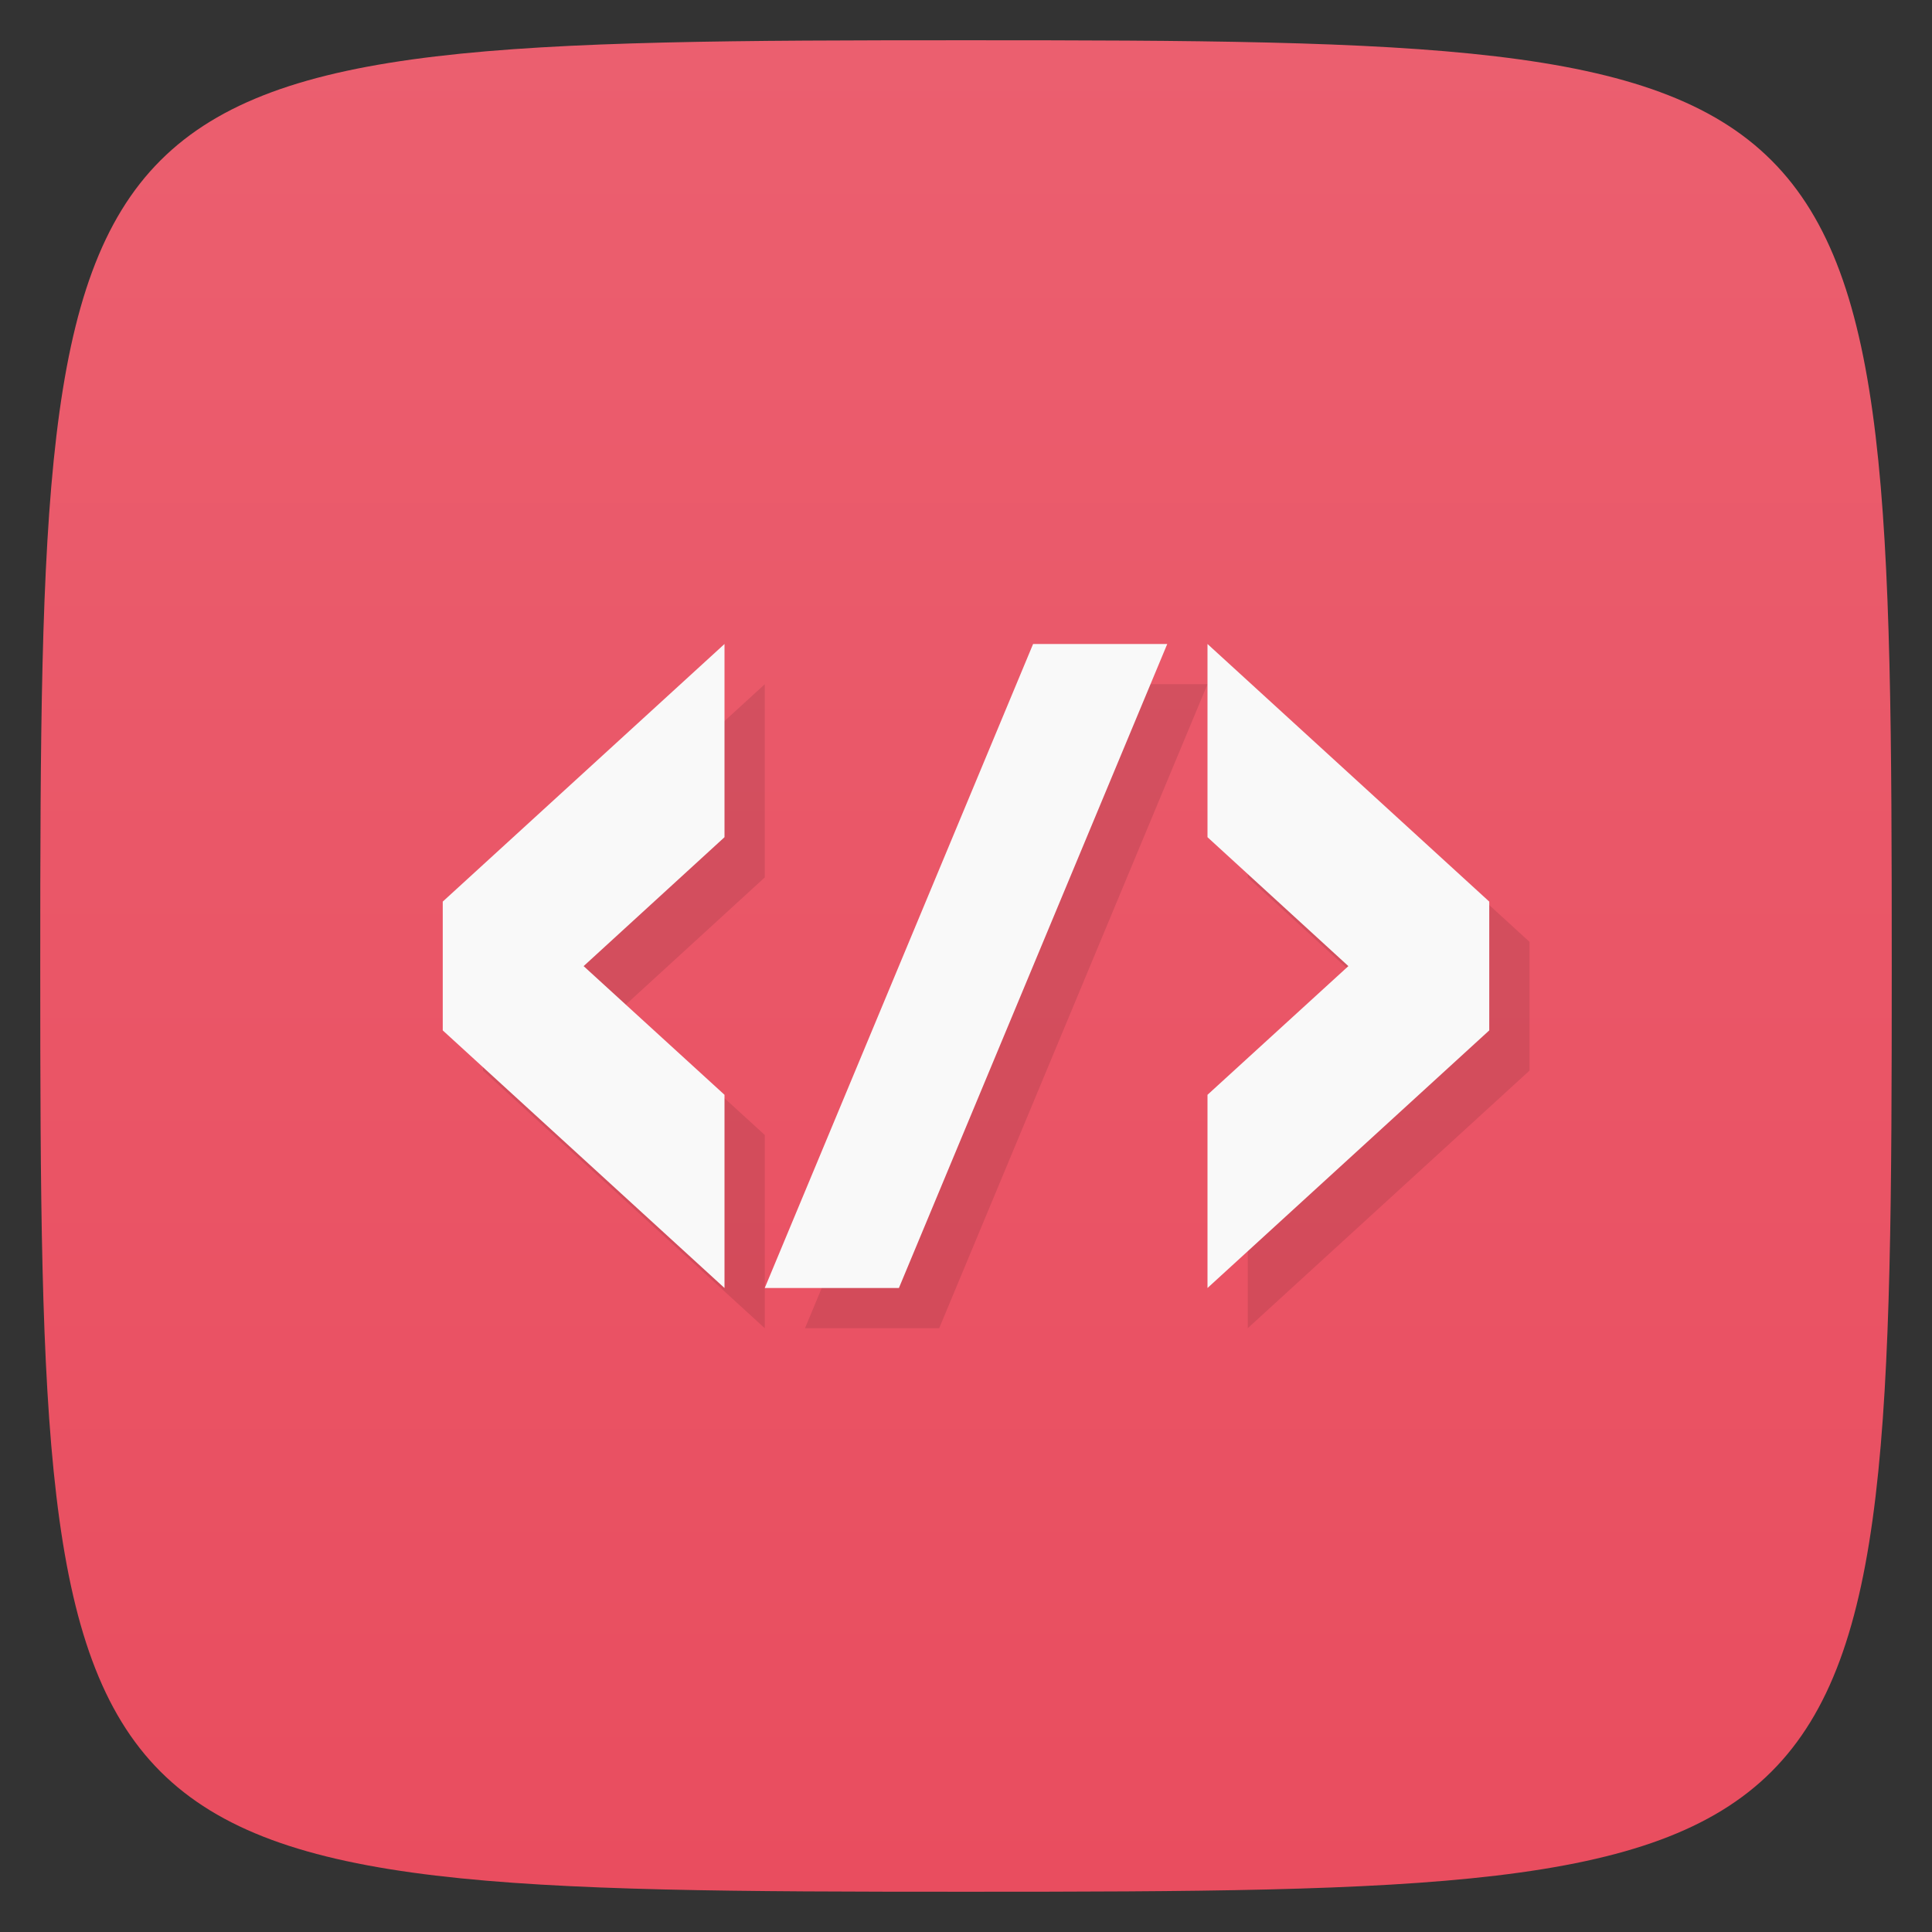 <svg xmlns="http://www.w3.org/2000/svg" viewBox="0 0 48 48">
 <rect x="0" y="0" width="48" height="48" fill="#333333" stroke="none"/>
 <defs>
  <linearGradient id="linearGradient3764" x1="1" x2="47" gradientUnits="userSpaceOnUse" gradientTransform="matrix(0,-1,1,0,-1.5e-6,48)">
   <stop style="stop-color:#e94d5f;stop-opacity:1"/>
   <stop offset="1" style="stop-color:#eb5f6f;stop-opacity:1"/>
  </linearGradient>
 </defs>
 <g>
  
  
  
 </g>
 <g>
  <path d="m 47,24 C 47,46.703 46.703,47 24,47 1.297,47 1,46.703 1,24 1,1.297 1.297,1 24,1 46.703,1 47,1.297 47,24 z" style="fill:url(#linearGradient3764);fill-opacity:1"/>
 </g>
 <g>
  
 </g>
 <path d="m 19 17 -7 6.4 0 3.199 l 7 6.4 0 -4.801 -3.5 -3.195 3.5 -3.203 0 -4.801 m 7.666 0 -6.666 16 3.334 0 6.666 -16 -3.334 0 m 4.334 0 0 4.801 3.5 3.203 -3.5 3.195 0 4.801 7 -6.4 0 -3.199 -7 -6.4" style="fill:#000;opacity:0.1;fill-opacity:1;stroke:none;fill-rule:nonzero"/>
 <path d="m 18,16 -7,6.4 0,3.2 7,6.4 0,-4.8 L 14.5,24.003 18,20.8 Z m 0,0" style="fill:#f9f9f9;fill-opacity:1;stroke:none;fill-rule:nonzero"/>
 <path d="m 30,16 7,6.4 0,3.2 -7,6.4 0,-4.8 3.5,-3.197 L 30,20.8 Z m 0,0" style="fill:#f9f9f9;fill-opacity:1;stroke:none;fill-rule:nonzero"/>
 <path d="M 25.667,16 29,16 22.333,32 19,32 Z m 0,0" style="fill:#f9f9f9;fill-opacity:1;stroke:none;fill-rule:nonzero"/>
</svg>
